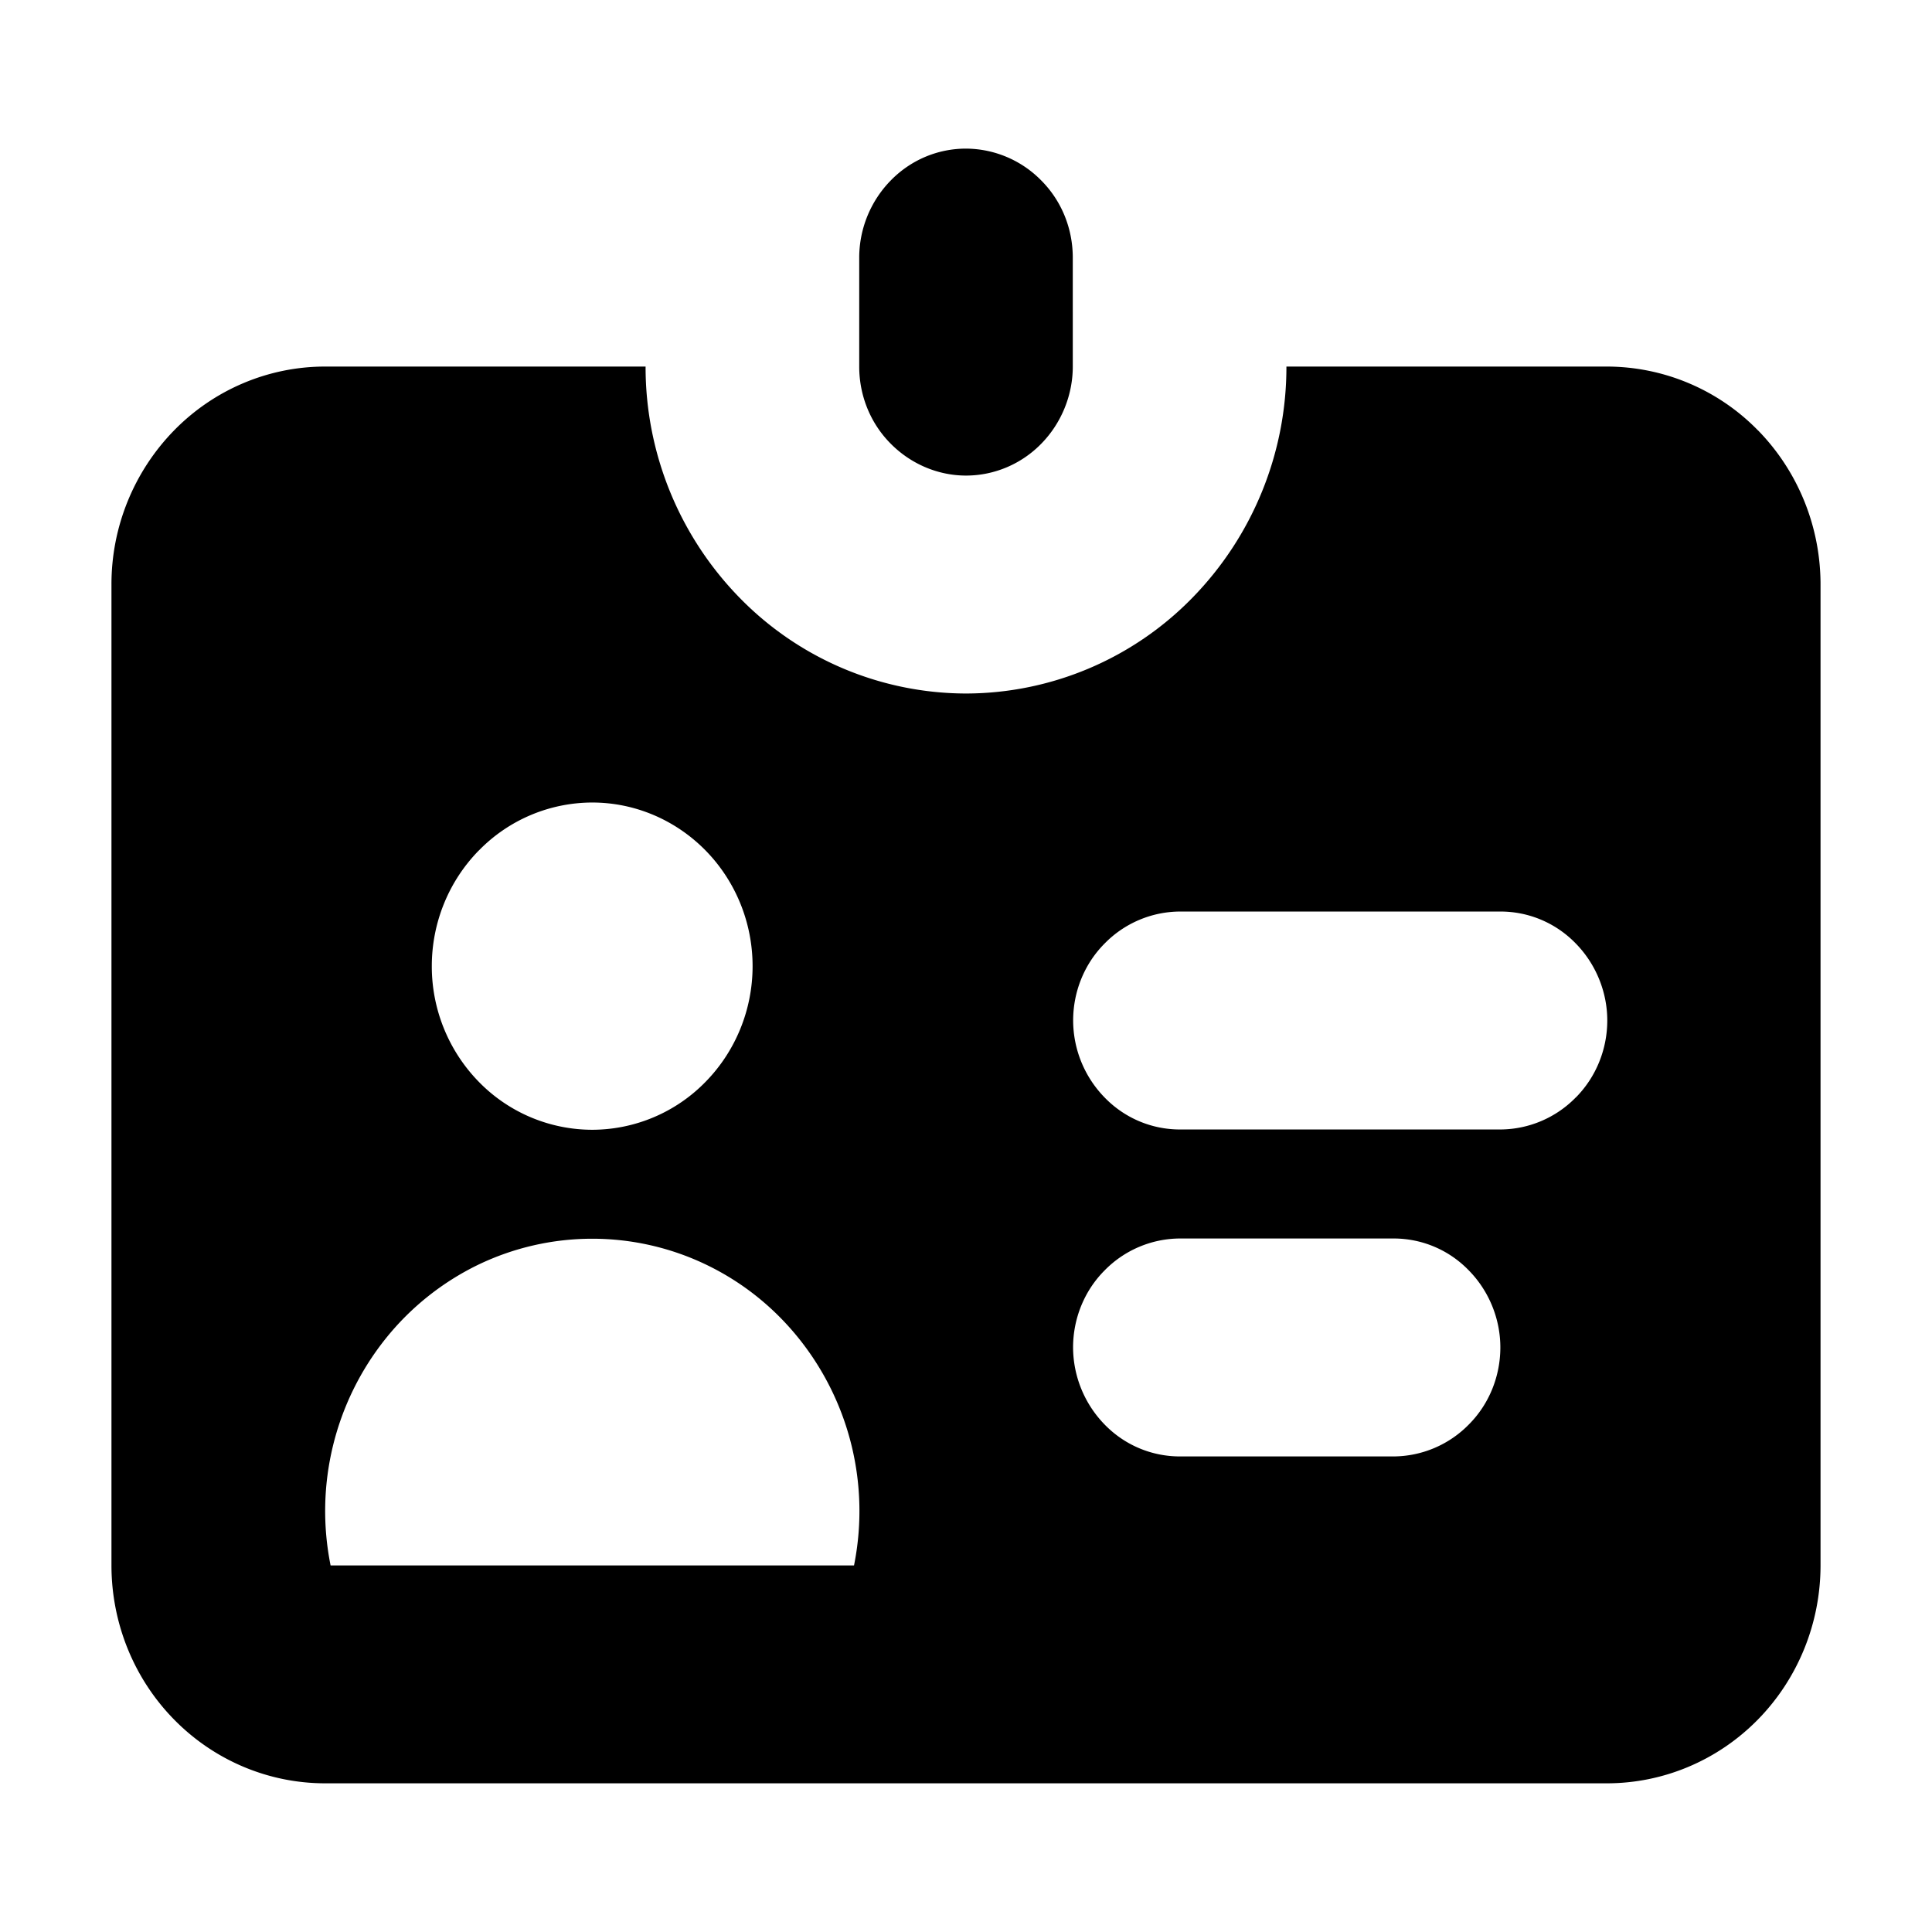 <svg xmlns="http://www.w3.org/2000/svg" viewBox="0 0 26 26" fill="currentColor" aria-hidden="true">
  <g fill-rule="evenodd" clip-path="url(#clip0_1245_27725)" clip-rule="evenodd">
    <path d="M13 2c-.382 0-.746.154-1.015.431a1.487 1.487 0 00-.422 1.036v1.466c0 .39.15.762.422 1.036.269.273.636.431 1.015.431.379 0 .746-.154 1.015-.431.268-.274.422-.65.422-1.036V3.467c0-.39-.15-.762-.422-1.036A1.428 1.428 0 0013 2z"/>
    <path d="M23.658 5.792a2.846 2.846 0 00-2.033-.859h-4.313a4.444 4.444 0 01-1.264 3.11A4.268 4.268 0 0113 9.333a4.268 4.268 0 01-3.048-1.29 4.444 4.444 0 01-1.264-3.11H4.375c-.761 0-1.493.308-2.033.86A2.963 2.963 0 001.5 7.866v13.2c0 .776.301 1.523.842 2.074.54.551 1.272.859 2.033.859h17.25c.761 0 1.493-.308 2.033-.859.54-.551.842-1.298.842-2.074v-13.2c0-.777-.302-1.523-.842-2.075zM6.445 11.445A2.135 2.135 0 017.97 10.8c.573 0 1.12.233 1.525.645.405.413.633.972.633 1.557s-.228 1.144-.633 1.557a2.135 2.135 0 01-1.525.645 2.135 2.135 0 01-1.526-.645 2.223 2.223 0 01-.633-1.557c0-.585.228-1.144.633-1.557zm5.048 9.622H4.449a3.712 3.712 0 01.739-3.05 3.62 3.62 0 011.242-.994 3.54 3.54 0 013.081 0c.482.233.904.57 1.243.994a3.714 3.714 0 01.739 3.05zm8.275-1.898a1.428 1.428 0 01-1.014.431h-2.875c-.383 0-.747-.154-1.015-.431a1.494 1.494 0 01-.423-1.036c0-.386.15-.761.423-1.035a1.428 1.428 0 011.015-.431h2.875c.382 0 .746.153 1.014.431.269.274.423.649.423 1.035 0 .387-.15.762-.423 1.036zm1.438-4.4a1.428 1.428 0 01-1.015.431H15.88c-.383 0-.747-.154-1.015-.431a1.487 1.487 0 01-.423-1.036c0-.386.15-.761.423-1.035a1.428 1.428 0 011.015-.431h4.312c.383 0 .747.154 1.015.431.268.274.423.649.423 1.035 0 .387-.151.762-.423 1.036z"/>
  </g>
  <defs>
    <clipPath id="clip0_1245_27725">
      <path d="M0 0h23v22H0z" transform="translate(1.5 2)"/>
    </clipPath>
  </defs>
</svg>
